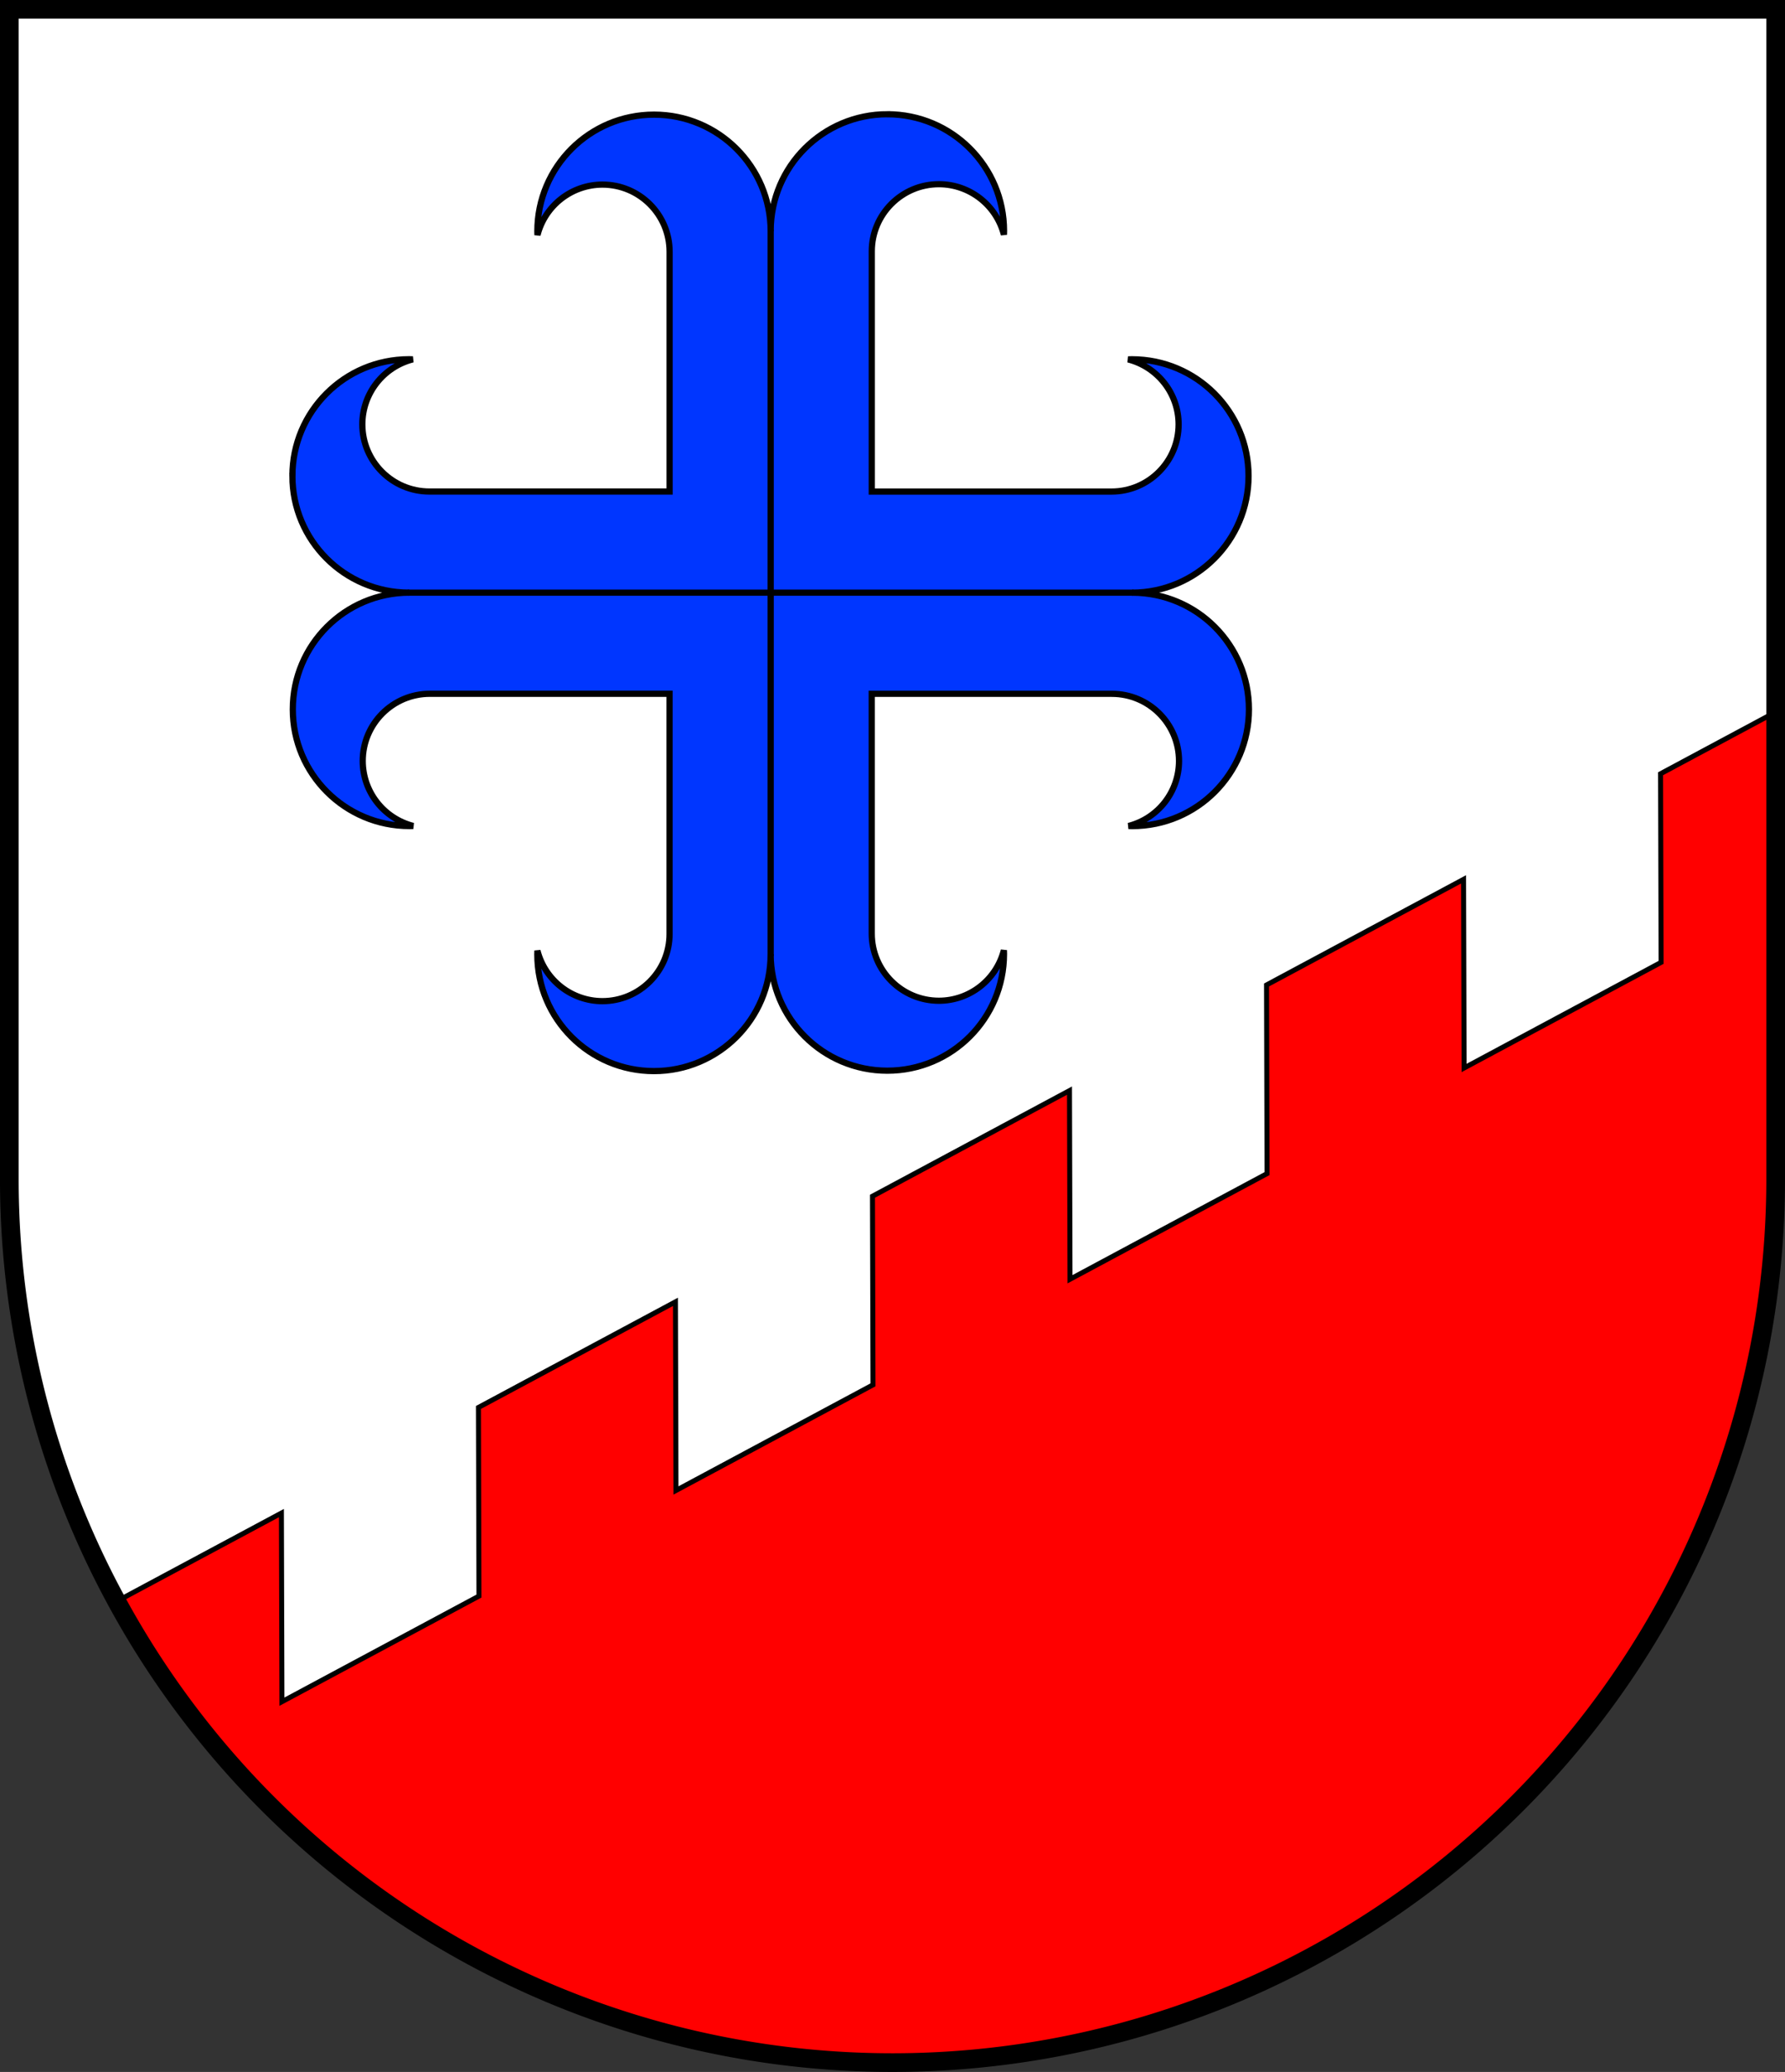 <?xml version="1.0" encoding="UTF-8" standalone="no"?>
<!-- Created with Inkscape (http://www.inkscape.org/) -->

<svg
   width="143.393mm"
   height="166.388mm"
   viewBox="0 0 143.393 166.388"
   version="1.1"
   id="svg1591"
   inkscape:version="1.2.2 (732a01da63, 2022-12-09)"
   sodipodi:docname="Wappen Windbergen2.svg"
   xmlns:inkscape="http://www.inkscape.org/namespaces/inkscape"
   xmlns:sodipodi="http://sodipodi.sourceforge.net/DTD/sodipodi-0.dtd"
   xmlns="http://www.w3.org/2000/svg"
   xmlns:svg="http://www.w3.org/2000/svg">
  <rect x="0" y="0" width="143.393" height="166.388" fill="#333333" stroke="none"/>
  <sodipodi:namedview
     id="namedview1593"
     pagecolor="#ffffff"
     bordercolor="#666666"
     borderopacity="1.0"
     inkscape:showpageshadow="2"
     inkscape:pageopacity="0.0"
     inkscape:pagecheckerboard="0"
     inkscape:deskcolor="#d1d1d1"
     inkscape:document-units="mm"
     showgrid="false"
     inkscape:zoom="0.8511792"
     inkscape:cx="271.38821"
     inkscape:cy="315.44474"
     inkscape:current-layer="layer1" />
  <defs
     id="defs1588" />
  <g
     inkscape:label="Ebene 1"
     inkscape:groupmode="layer"
     id="layer1"
     transform="translate(-531.113,-67.823)">
    <g
       id="g1570"
       transform="translate(490.962,10.683)">
      <path
         id="path1545"
         style="fill:#ffffff;fill-opacity:1;stroke:none;stroke-width:1.5;stroke-linecap:round;stroke-dasharray:none"
         d="m 40.9,57.89 v 93.942 a 70.947,70.947 0 0 0 70.947,70.947 70.947,70.947 0 0 0 70.947,-70.947 70.947,70.947 0 0 0 0,-5.2e-4 V 57.89 Z" />
      <path
         id="path1392"
         style="fill:#ff0000;fill-opacity:1;stroke:#000000;stroke-width:0.4;stroke-linecap:round;stroke-dasharray:none"
         d="m 182.793,114.321 -9.245,4.955 0.042,15.147 -15.827,8.482 -0.042,-15.147 -15.828,8.482 0.042,15.148 -15.827,8.482 -0.042,-15.147 -15.827,8.482 0.042,15.147 -15.827,8.482 -0.043,-15.147 -15.827,8.482 0.042,15.147 -15.827,8.482 -0.042,-15.148 -13.186,7.066 a 70.947,70.947 0 0 0 62.276,37.063 70.947,70.947 0 0 0 70.947,-70.947 70.947,70.947 0 0 0 0,-5.2e-4 z" />
      <path
         id="path1559"
         style="fill:none;fill-opacity:1;stroke:#000000;stroke-width:1.5;stroke-linecap:round;stroke-dasharray:none"
         d="m 40.9,57.89 v 93.942 a 70.947,70.947 0 0 0 70.947,70.947 70.947,70.947 0 0 0 70.947,-70.947 70.947,70.947 0 0 0 0,-5.2e-4 V 57.89 Z" />
      <g
         id="g1274"
         transform="translate(-194.628,-10.514)">
        <path
           id="path916"
           style="fill:#0036ff;fill-opacity:1;stroke:#000000;stroke-width:0.5;stroke-linecap:round;stroke-dasharray:none"
           d="m 306.062,76.828 c -5.168,-1.9e-5 -9.361,4.184 -9.372,9.353 v 5.17e-4 5.16e-4 5.17e-4 5.17e-4 5.17e-4 5.16e-4 5.17e-4 5.17e-4 5.17e-4 5.17e-4 5.16e-4 5.17e-4 5.17e-4 5.17e-4 5.16e-4 5.17e-4 5.17e-4 5.17e-4 5.16e-4 5.17e-4 5.17e-4 5.17e-4 5.16e-4 5.17e-4 5.17e-4 5.17e-4 5.17e-4 5.16e-4 5.17e-4 5.17e-4 5.17e-4 5.16e-4 5.17e-4 5.17e-4 5.17e-4 5.16e-4 0.016 c -0.01,-5.168 -4.203,-9.353 -9.372,-9.353 -5.176,-8e-6 -9.372,4.196 -9.372,9.372 10e-4,0.1 0.004,0.2 0.009,0.3 0.611,-2.384 2.758,-4.051 5.219,-4.055 2.979,-8.2e-5 5.394,2.414 5.395,5.393 v 0.001 5.17e-4 5.16e-4 7.647 11.607 h -11.642 -7.647 -5.1e-4 -5.2e-4 -5.2e-4 c -2.979,-10e-4 -5.393,-2.416 -5.393,-5.395 0.003,-2.461 1.671,-4.607 4.055,-5.219 -0.1,-0.005 -0.2,-0.008 -0.3,-0.009 -5.176,-10e-6 -9.372,4.196 -9.372,9.372 h -5.1e-4 c -2e-5,5.168 4.184,9.361 9.353,9.372 h 5.2e-4 5.2e-4 5.1e-4 5.2e-4 5.2e-4 5.1e-4 5.2e-4 5.2e-4 5.2e-4 5.1e-4 5.2e-4 5.2e-4 5.1e-4 5.2e-4 5.2e-4 5.1e-4 5.2e-4 5.2e-4 5.1e-4 5.2e-4 5.2e-4 5.1e-4 5.2e-4 5.2e-4 5.1e-4 5.2e-4 5.2e-4 5.1e-4 5.2e-4 5.2e-4 5.1e-4 5.2e-4 5.2e-4 5.1e-4 5.2e-4 5.2e-4 0.016 c -5.168,0.01 -9.353,4.203 -9.353,9.372 -10e-6,5.176 4.196,9.372 9.372,9.372 0.1,-0.001 0.2,-0.004 0.3,-0.009 -2.384,-0.611 -4.051,-2.758 -4.055,-5.219 -8e-5,-2.979 2.414,-5.394 5.393,-5.395 h 0.001 5.2e-4 5.2e-4 7.647 11.607 v 11.642 7.647 5.2e-4 5.1e-4 0.001 c -0.001,2.979 -2.416,5.393 -5.395,5.393 -2.461,-0.003 -4.607,-1.671 -5.219,-4.055 -0.005,0.1 -0.008,0.2 -0.009,0.3 -1e-5,5.176 4.196,9.372 9.372,9.372 5.168,1e-5 9.361,-4.184 9.372,-9.353 v -5.2e-4 -5.1e-4 -5.2e-4 -5.2e-4 -5.1e-4 -5.2e-4 -5.2e-4 -5.1e-4 -5.2e-4 -5.2e-4 -5.2e-4 -5.1e-4 -5.2e-4 -5.2e-4 -5.1e-4 -5.2e-4 -5.2e-4 -5.1e-4 -5.2e-4 -5.2e-4 -5.1e-4 -5.2e-4 -5.2e-4 -5.1e-4 -5.2e-4 -5.2e-4 -5.1e-4 -5.2e-4 -5.2e-4 -5.1e-4 -5.2e-4 -5.2e-4 -5.1e-4 -5.2e-4 -5.2e-4 -5.1e-4 -0.016 c 0.01,5.168 4.203,9.353 9.372,9.353 5.176,1e-5 9.372,-4.196 9.372,-9.372 -10e-4,-0.1 -0.004,-0.2 -0.009,-0.3 -0.611,2.384 -2.758,4.052 -5.219,4.055 -2.979,9e-5 -5.394,-2.414 -5.395,-5.393 v -0.001 -5.2e-4 -5.1e-4 -7.647 -11.607 h 11.642 7.647 5.2e-4 5.1e-4 10e-4 c 2.979,0.001 5.393,2.416 5.393,5.395 -0.003,2.461 -1.671,4.607 -4.055,5.219 0.1,0.005 0.2,0.008 0.3,0.009 5.176,1e-5 9.372,-4.196 9.372,-9.372 10e-6,-5.168 -4.184,-9.361 -9.353,-9.372 h -5.2e-4 -5.1e-4 -5.2e-4 -5.2e-4 -5.1e-4 -5.2e-4 -5.2e-4 -5.1e-4 -5.2e-4 -5.2e-4 -5.1e-4 -5.2e-4 -5.2e-4 -5.1e-4 -5.2e-4 -5.2e-4 -5.1e-4 -5.2e-4 -5.2e-4 -5.1e-4 -5.2e-4 -5.2e-4 -5.1e-4 -5.2e-4 -5.2e-4 -5.2e-4 -5.1e-4 -5.2e-4 -5.2e-4 -5.1e-4 -5.2e-4 -5.2e-4 -5.1e-4 -5.2e-4 -5.2e-4 -5.1e-4 -0.016 c 5.168,-0.01 9.353,-4.203 9.353,-9.372 1e-5,-5.176 -4.196,-9.372 -9.372,-9.372 -0.1,0.001 -0.2,0.004 -0.3,0.009 2.384,0.611 4.052,2.758 4.055,5.219 9e-5,2.979 -2.414,5.394 -5.393,5.395 h -10e-4 -5.2e-4 -5.1e-4 -7.647 -11.607 v -11.642 -7.647 -5.17e-4 -5.16e-4 -5.17e-4 c 10e-4,-2.979 2.416,-5.393 5.395,-5.393 2.461,0.003 4.607,1.671 5.219,4.055 0.005,-0.1 0.008,-0.2 0.009,-0.3 10e-6,-5.176 -4.196,-9.372 -9.372,-9.372 z" />
        <path
           style="fill:#ff0000;stroke:#000000;stroke-width:0.5;stroke-linecap:round;stroke-dasharray:none"
           d="M 296.69,86.2 V 144.333"
           id="path1267" />
        <path
           style="fill:#ff0000;stroke:#000000;stroke-width:0.5;stroke-linecap:round;stroke-dasharray:none"
           d="m 267.622,115.249 h 58.136"
           id="path1269" />
      </g>
    </g>
  </g>
</svg>
